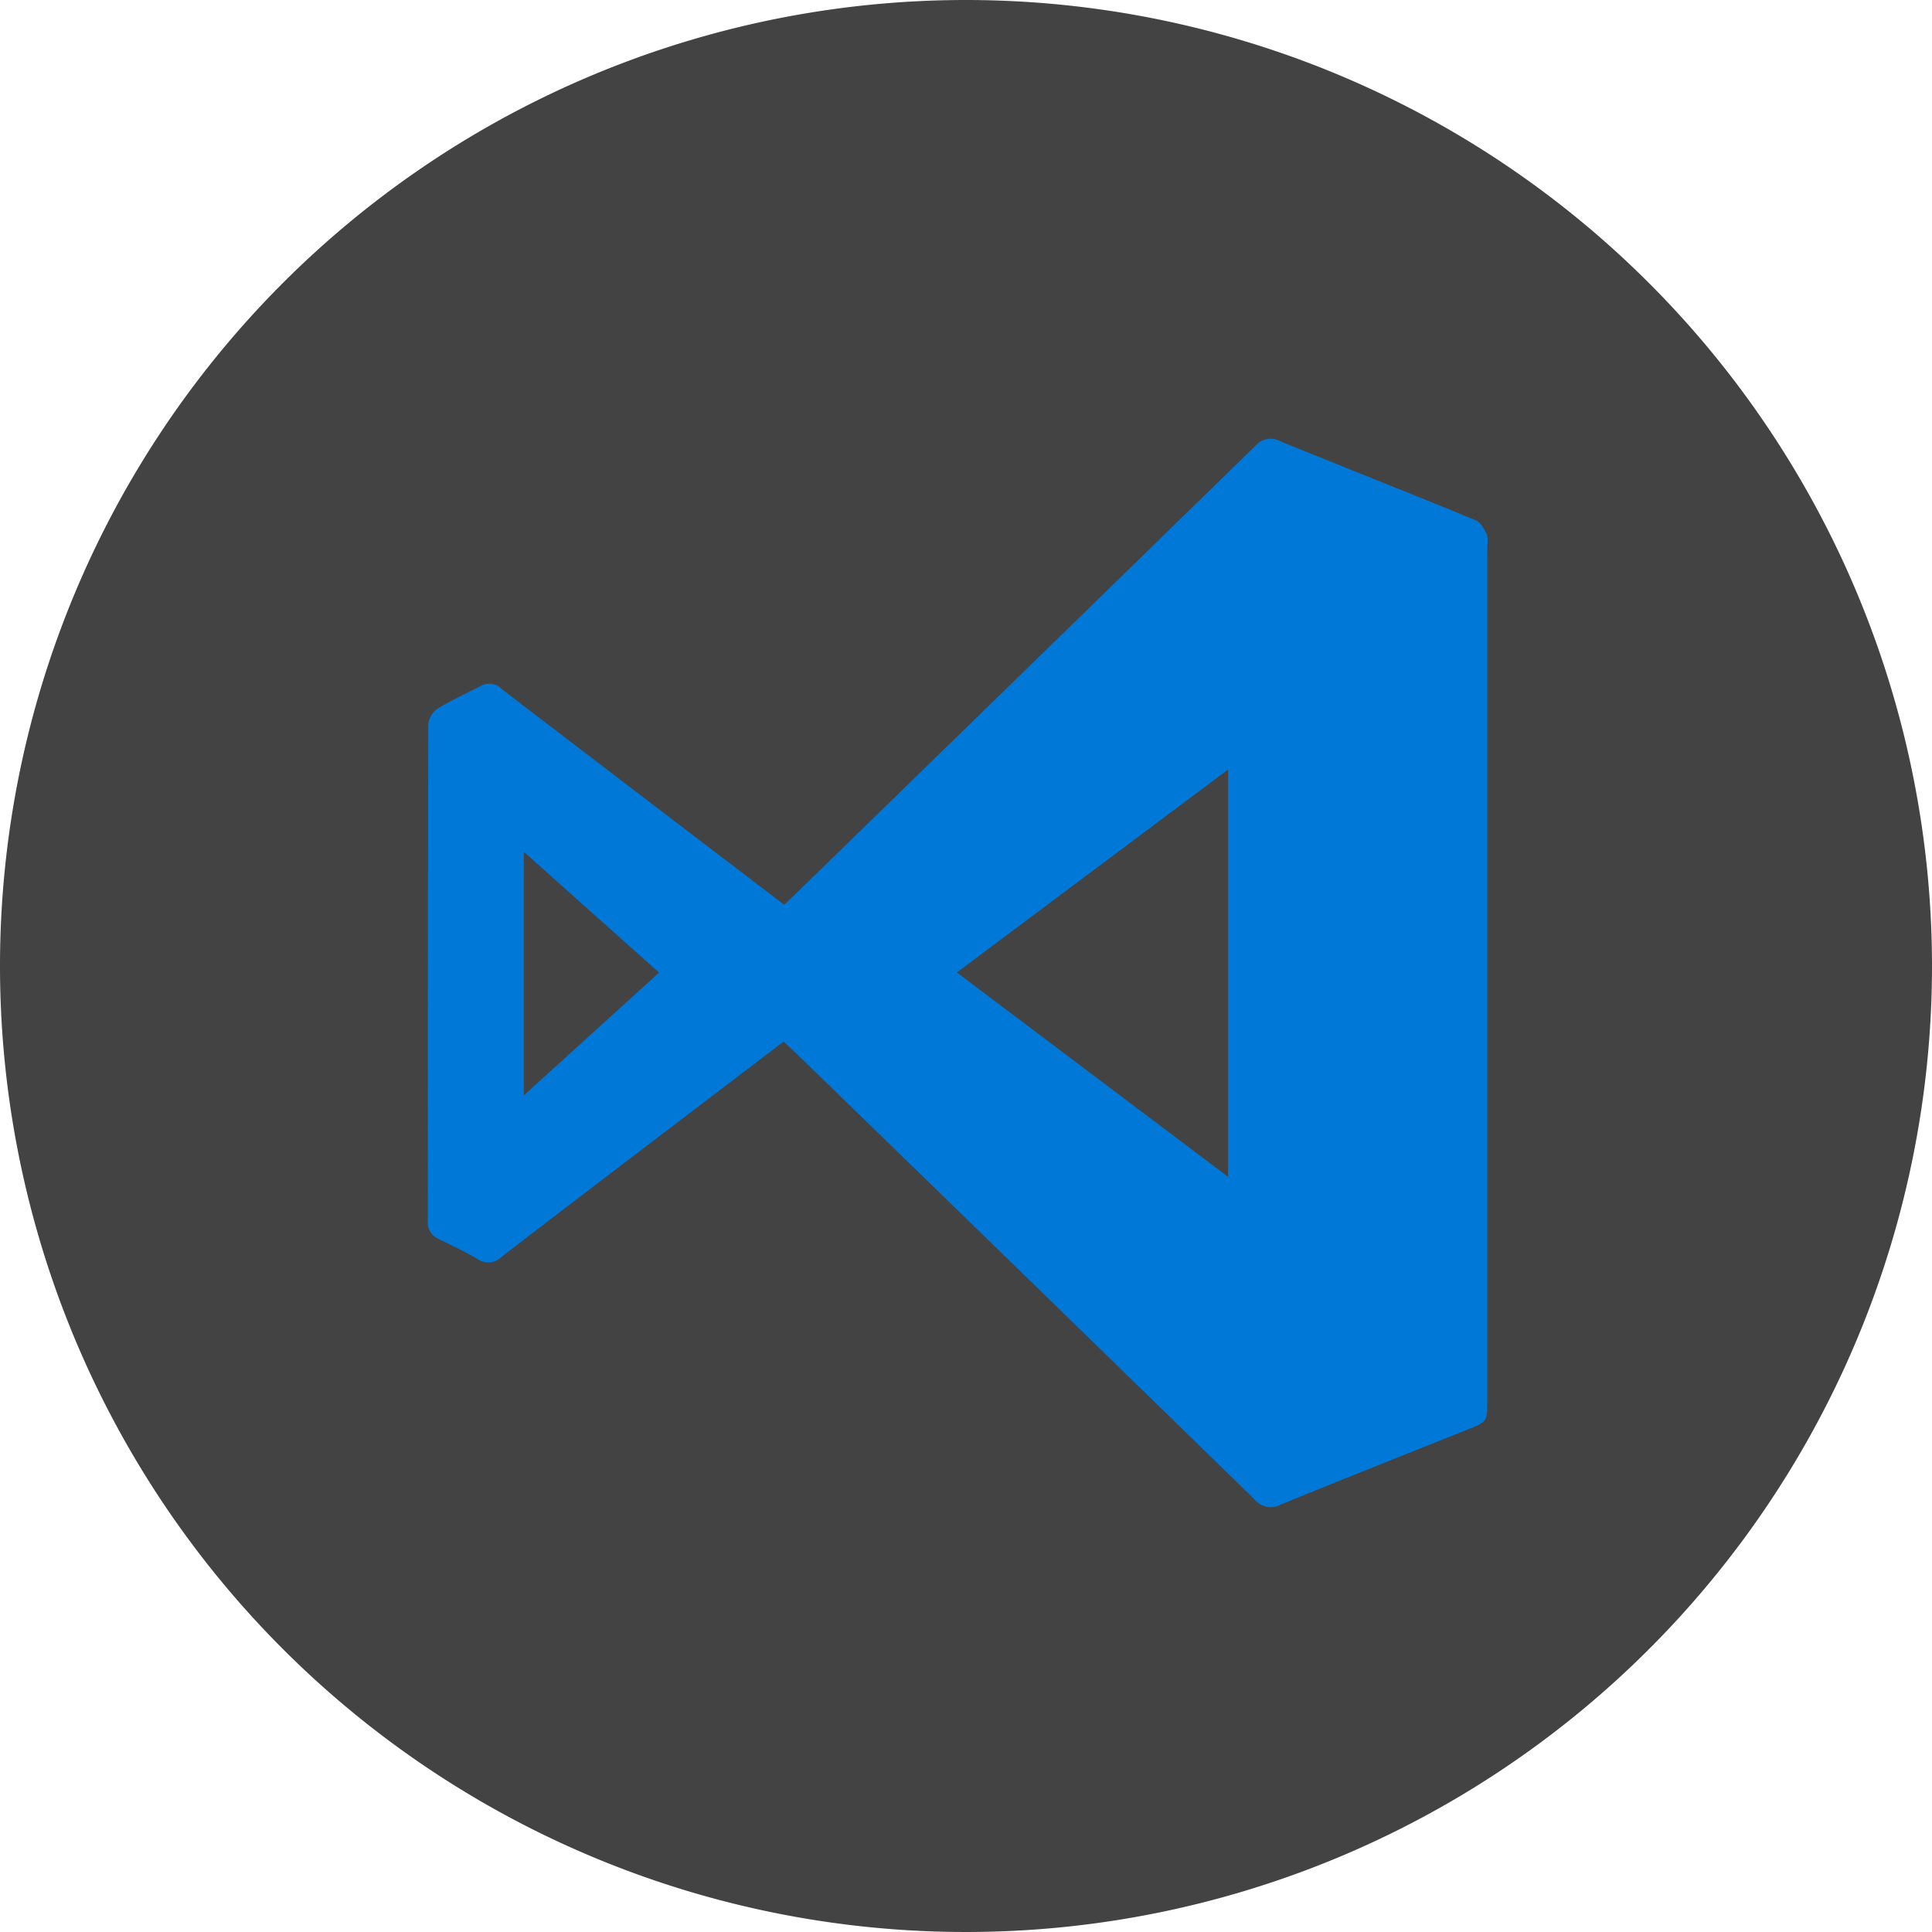 <svg xmlns="http://www.w3.org/2000/svg" width="100" height="100" viewBox="0 0 100 100"><defs><style>.a{fill:#434343;}.b{fill:#0078d7;fill-rule:evenodd;}</style></defs><g transform="translate(961 506)"><g transform="translate(-975 -520)"><g transform="translate(14 14)"><path class="a" d="M64,111.2A47.2,47.2,0,1,1,111.2,64,47.287,47.287,0,0,1,64,111.2Z" transform="translate(-14 -14)"/><path class="a" d="M64,19.7A44.3,44.3,0,1,1,19.7,64,44.385,44.385,0,0,1,64,19.7M64,14a50,50,0,1,0,50,50A50.018,50.018,0,0,0,64,14Z" transform="translate(-14 -14)"/></g></g><g transform="translate(-942.856 -483.287)"><path class="b" d="M22.417,31.2l-4.9,3.73c-3.239,2.47-6.483,4.934-9.709,7.42a.966.966,0,0,1-1.238.1c-.664-.387-1.364-.713-2.052-1.058A.892.892,0,0,1,4,40.511c.005-8.577,0-17.154.025-25.731a1.15,1.15,0,0,1,.491-.82c.733-.448,1.525-.8,2.289-1.2a.9.9,0,0,1,1.051.215q4,3.062,8,6.116c2.187,1.669,4.375,3.337,6.588,5.024.161-.151.308-.284.451-.423Q34.871,12.033,46.835.361A1.028,1.028,0,0,1,48.107.119c3.377,1.373,6.767,2.712,10.139,4.1.249.1.428.449.566.719a1.438,1.438,0,0,1,.024.6q0,22.122,0,44.244c0,1.1,0,1.091-1.046,1.509-3.215,1.285-6.434,2.559-9.637,3.873a1.083,1.083,0,0,1-1.358-.264Q34.945,43.342,23.072,31.815C22.875,31.624,22.671,31.441,22.417,31.2Zm23.006,7V17.116L31.383,27.621ZM15.969,27.629l-7-6.253V33.983Z" transform="translate(0 0)"/></g></g></svg>